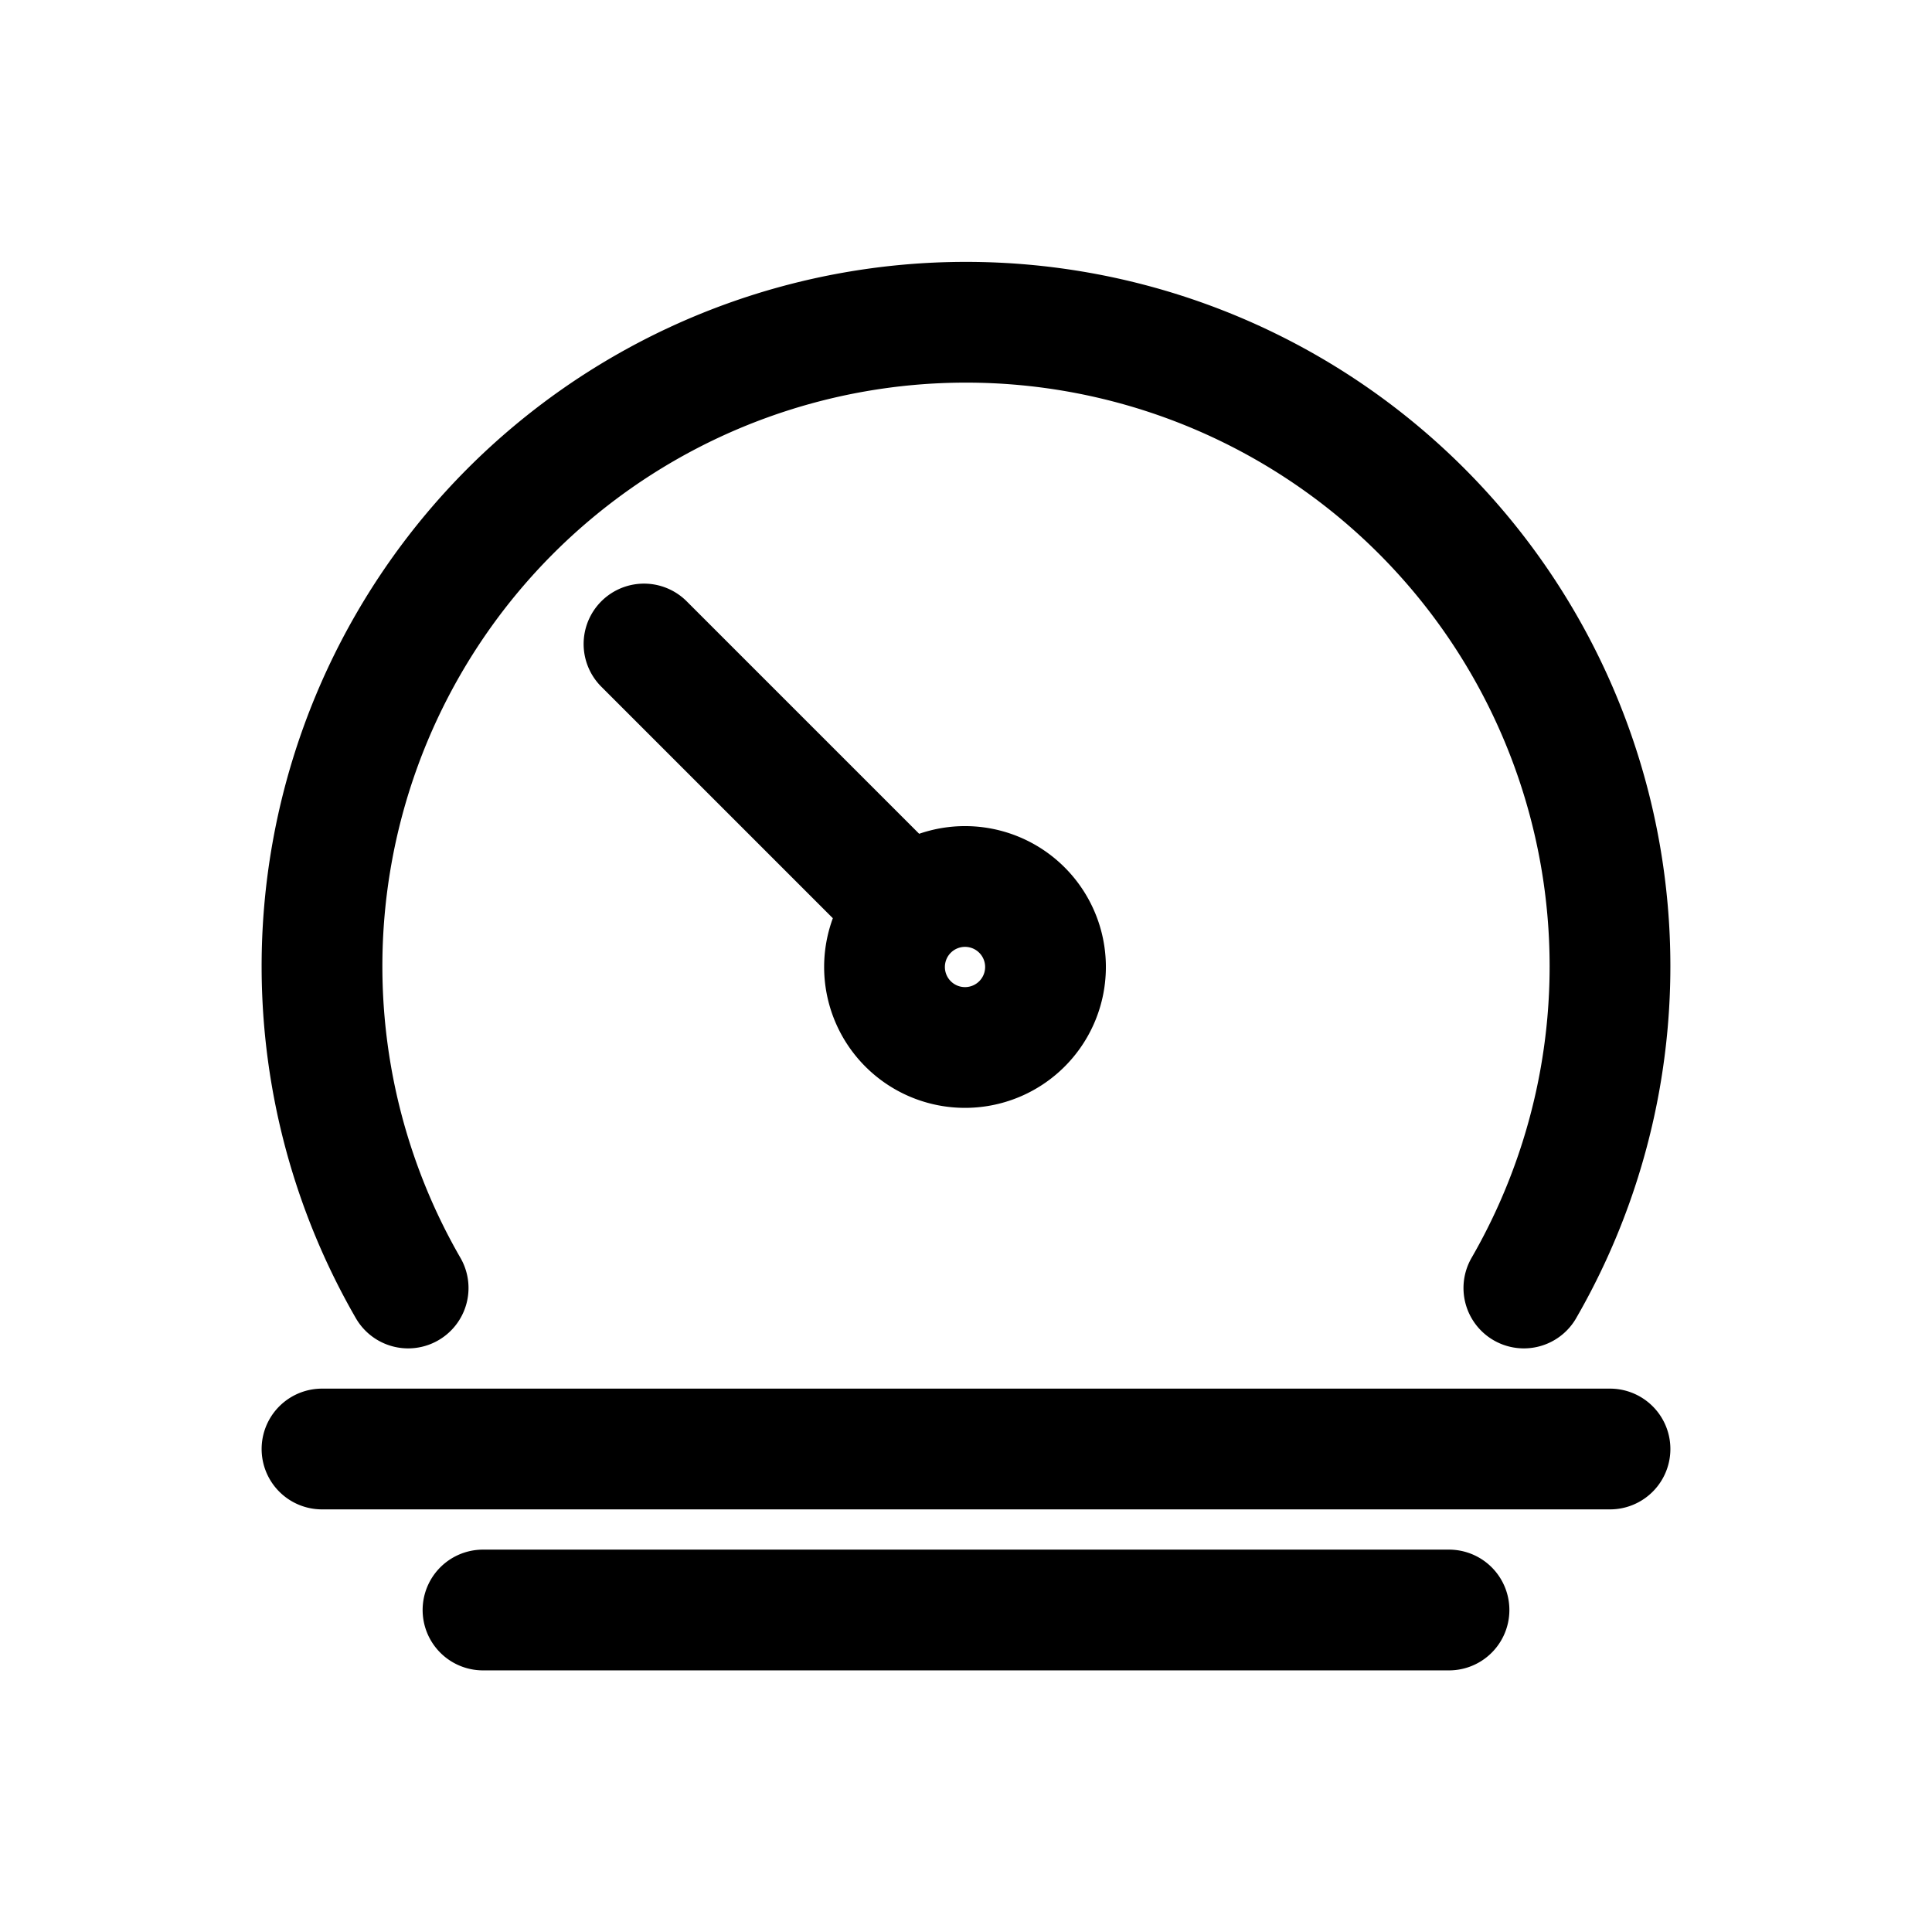 <svg id="speedometer" xmlns="http://www.w3.org/2000/svg" fill="none" viewBox="0 0 24 24"><path stroke="currentColor" stroke-linecap="round" stroke-linejoin="round" stroke-width="1.5" d="m8 8 3.293 3.293m0 0a1 1 0 1 0 1.414 1.414 1 1 0 0 0-1.414-1.414M18.93 16a8 8 0 1 0-13.86 0M4 18h16M6 20h12" /></svg>